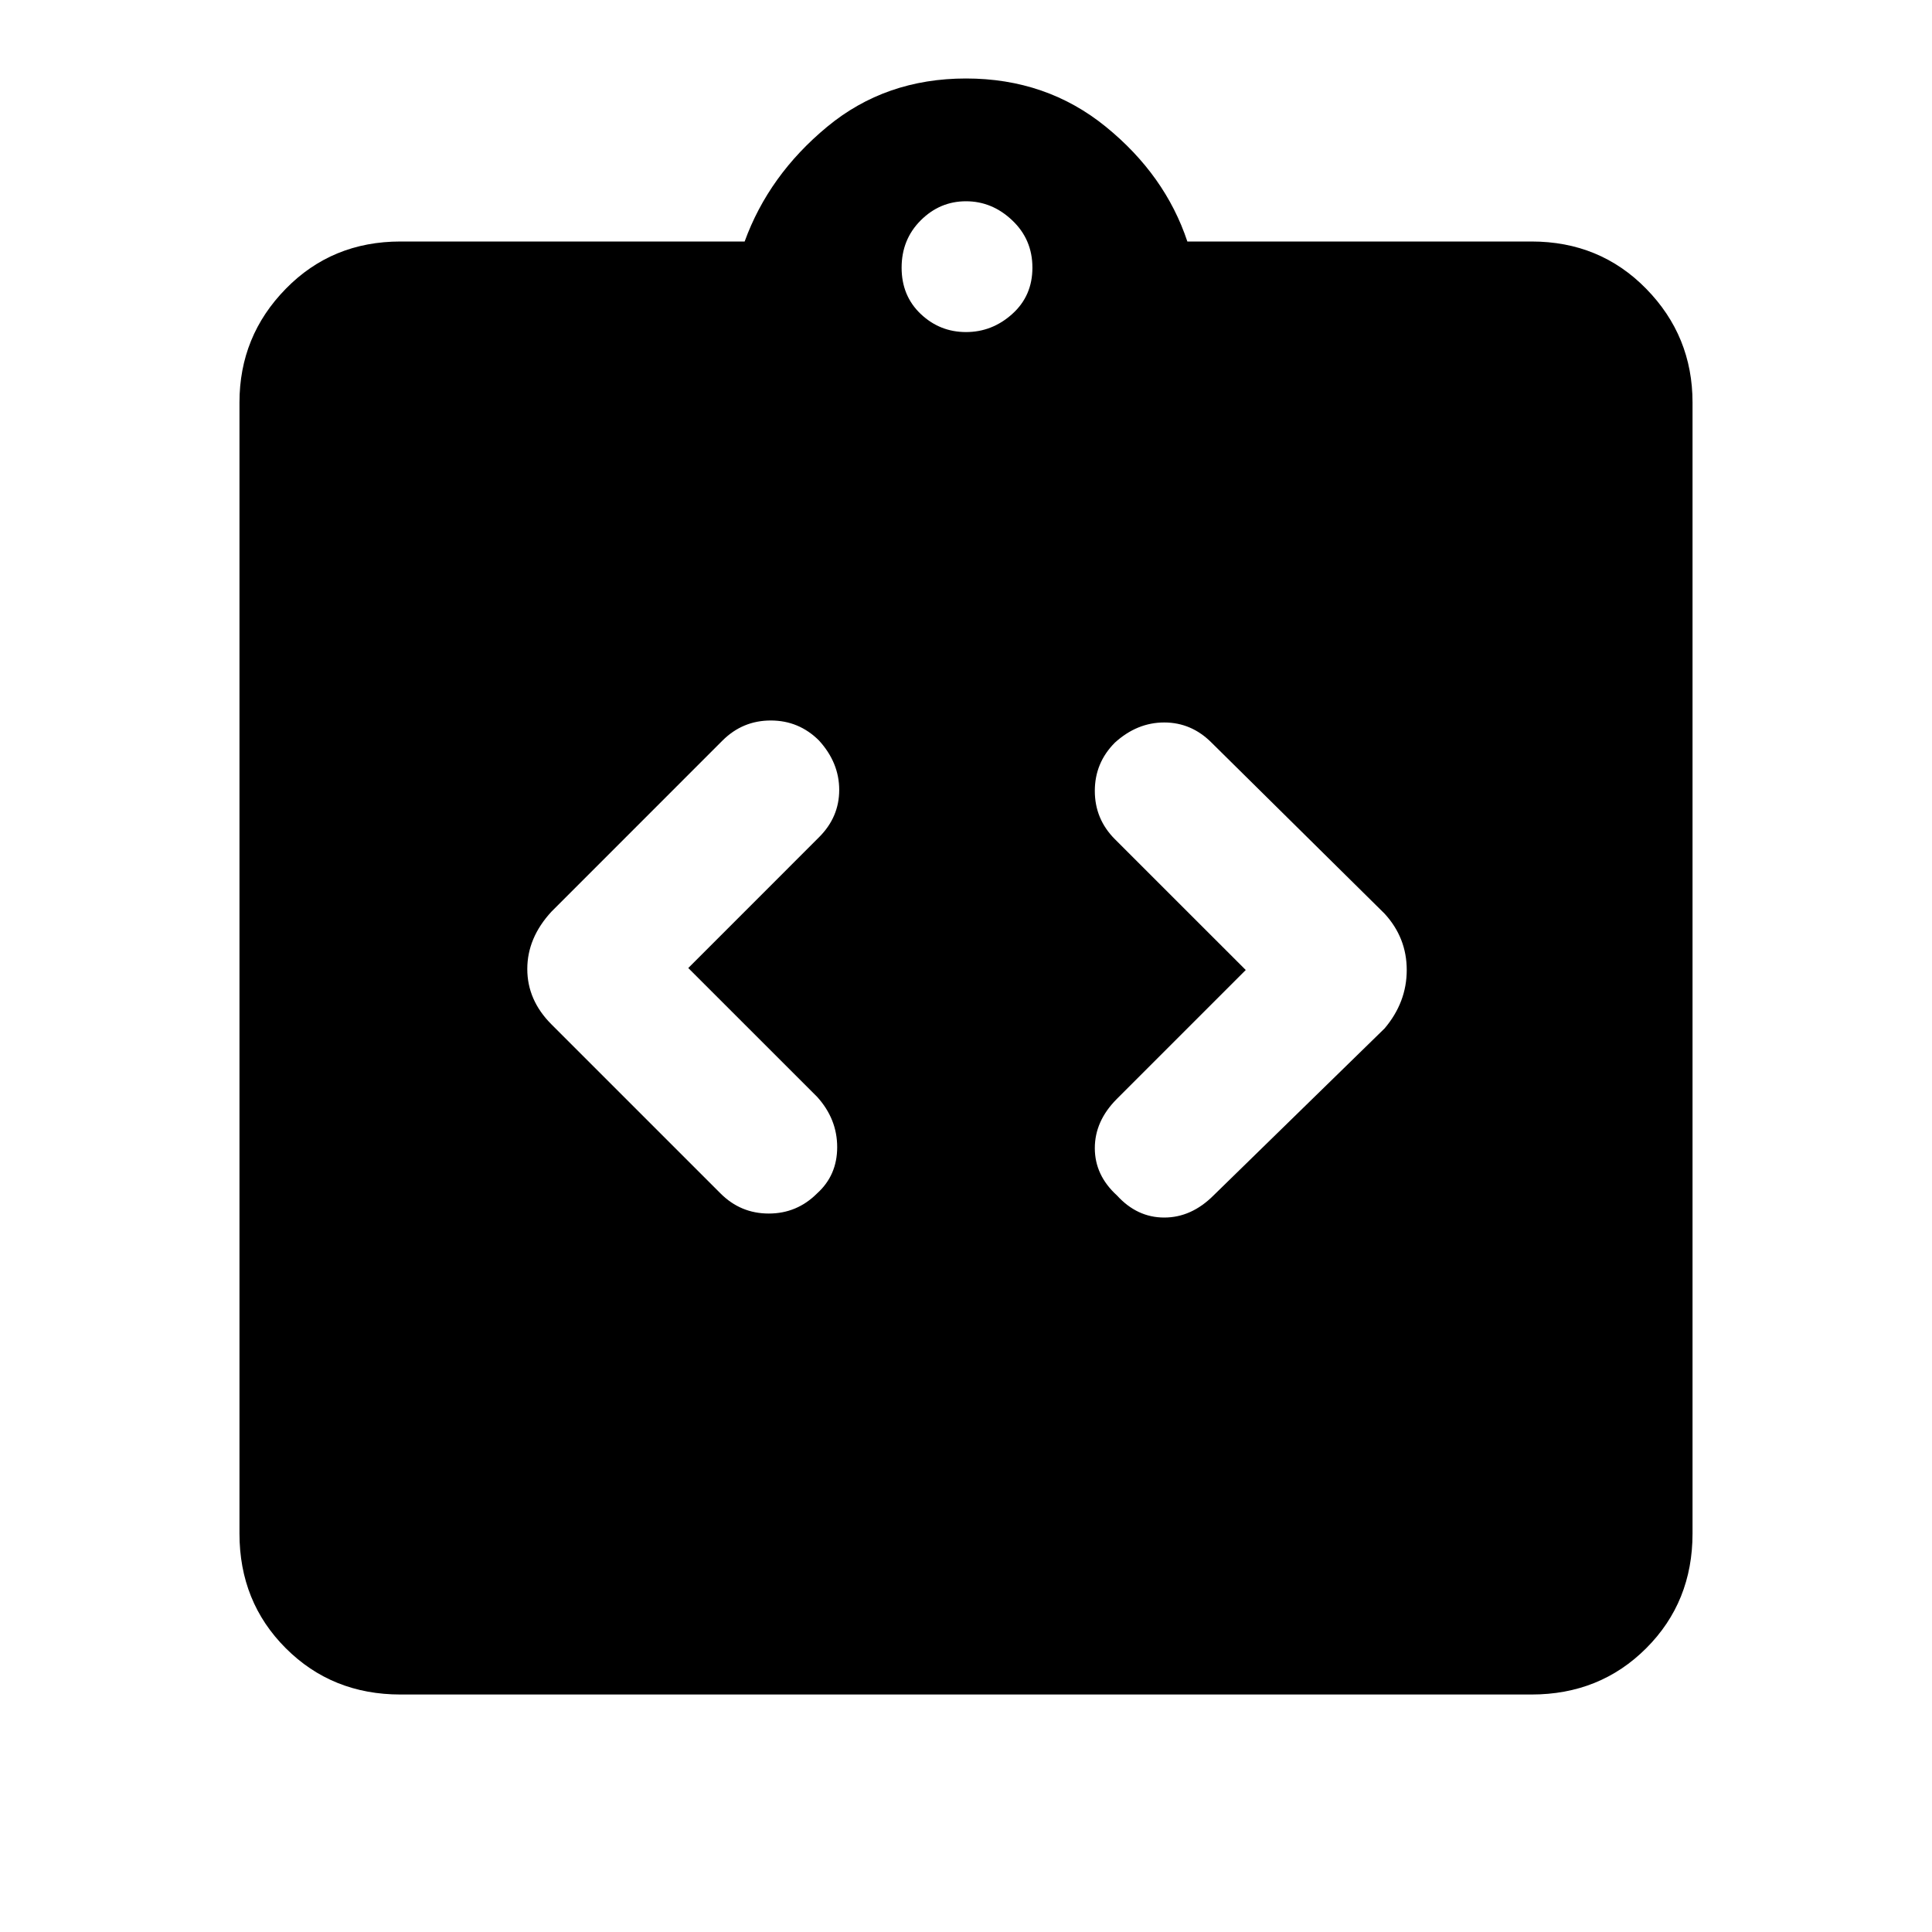<svg xmlns="http://www.w3.org/2000/svg" height="40" width="40"><path d="M8.292 35.083Q6.875 35.083 5.917 34.125Q4.958 33.167 4.958 31.75V8.333Q4.958 6.958 5.917 5.979Q6.875 5 8.292 5H15.417Q15.917 3.625 17.125 2.625Q18.333 1.625 20 1.625Q21.667 1.625 22.896 2.625Q24.125 3.625 24.583 5H31.708Q33.125 5 34.083 5.979Q35.042 6.958 35.042 8.333V31.75Q35.042 33.167 34.083 34.125Q33.125 35.083 31.708 35.083ZM20 6.875Q20.542 6.875 20.958 6.5Q21.375 6.125 21.375 5.542Q21.375 4.958 20.958 4.563Q20.542 4.167 20 4.167Q19.458 4.167 19.062 4.563Q18.667 4.958 18.667 5.542Q18.667 6.125 19.062 6.5Q19.458 6.875 20 6.875ZM16.917 24.708Q17.333 24.333 17.333 23.75Q17.333 23.167 16.917 22.708L14.25 20.042L16.958 17.333Q17.375 16.917 17.375 16.354Q17.375 15.792 16.958 15.333Q16.542 14.917 15.958 14.917Q15.375 14.917 14.958 15.333L11.417 18.875Q10.917 19.417 10.917 20.062Q10.917 20.708 11.417 21.208L14.917 24.708Q15.333 25.125 15.917 25.125Q16.5 25.125 16.917 24.708ZM23.125 24.75Q23.542 25.208 24.104 25.208Q24.667 25.208 25.125 24.75L28.667 21.292Q29.125 20.75 29.125 20.083Q29.125 19.417 28.667 18.917L25.083 15.375Q24.667 14.958 24.104 14.958Q23.542 14.958 23.083 15.375Q22.667 15.792 22.667 16.375Q22.667 16.958 23.083 17.375L25.792 20.083L23.125 22.75Q22.667 23.208 22.667 23.771Q22.667 24.333 23.125 24.75Z"/></svg>